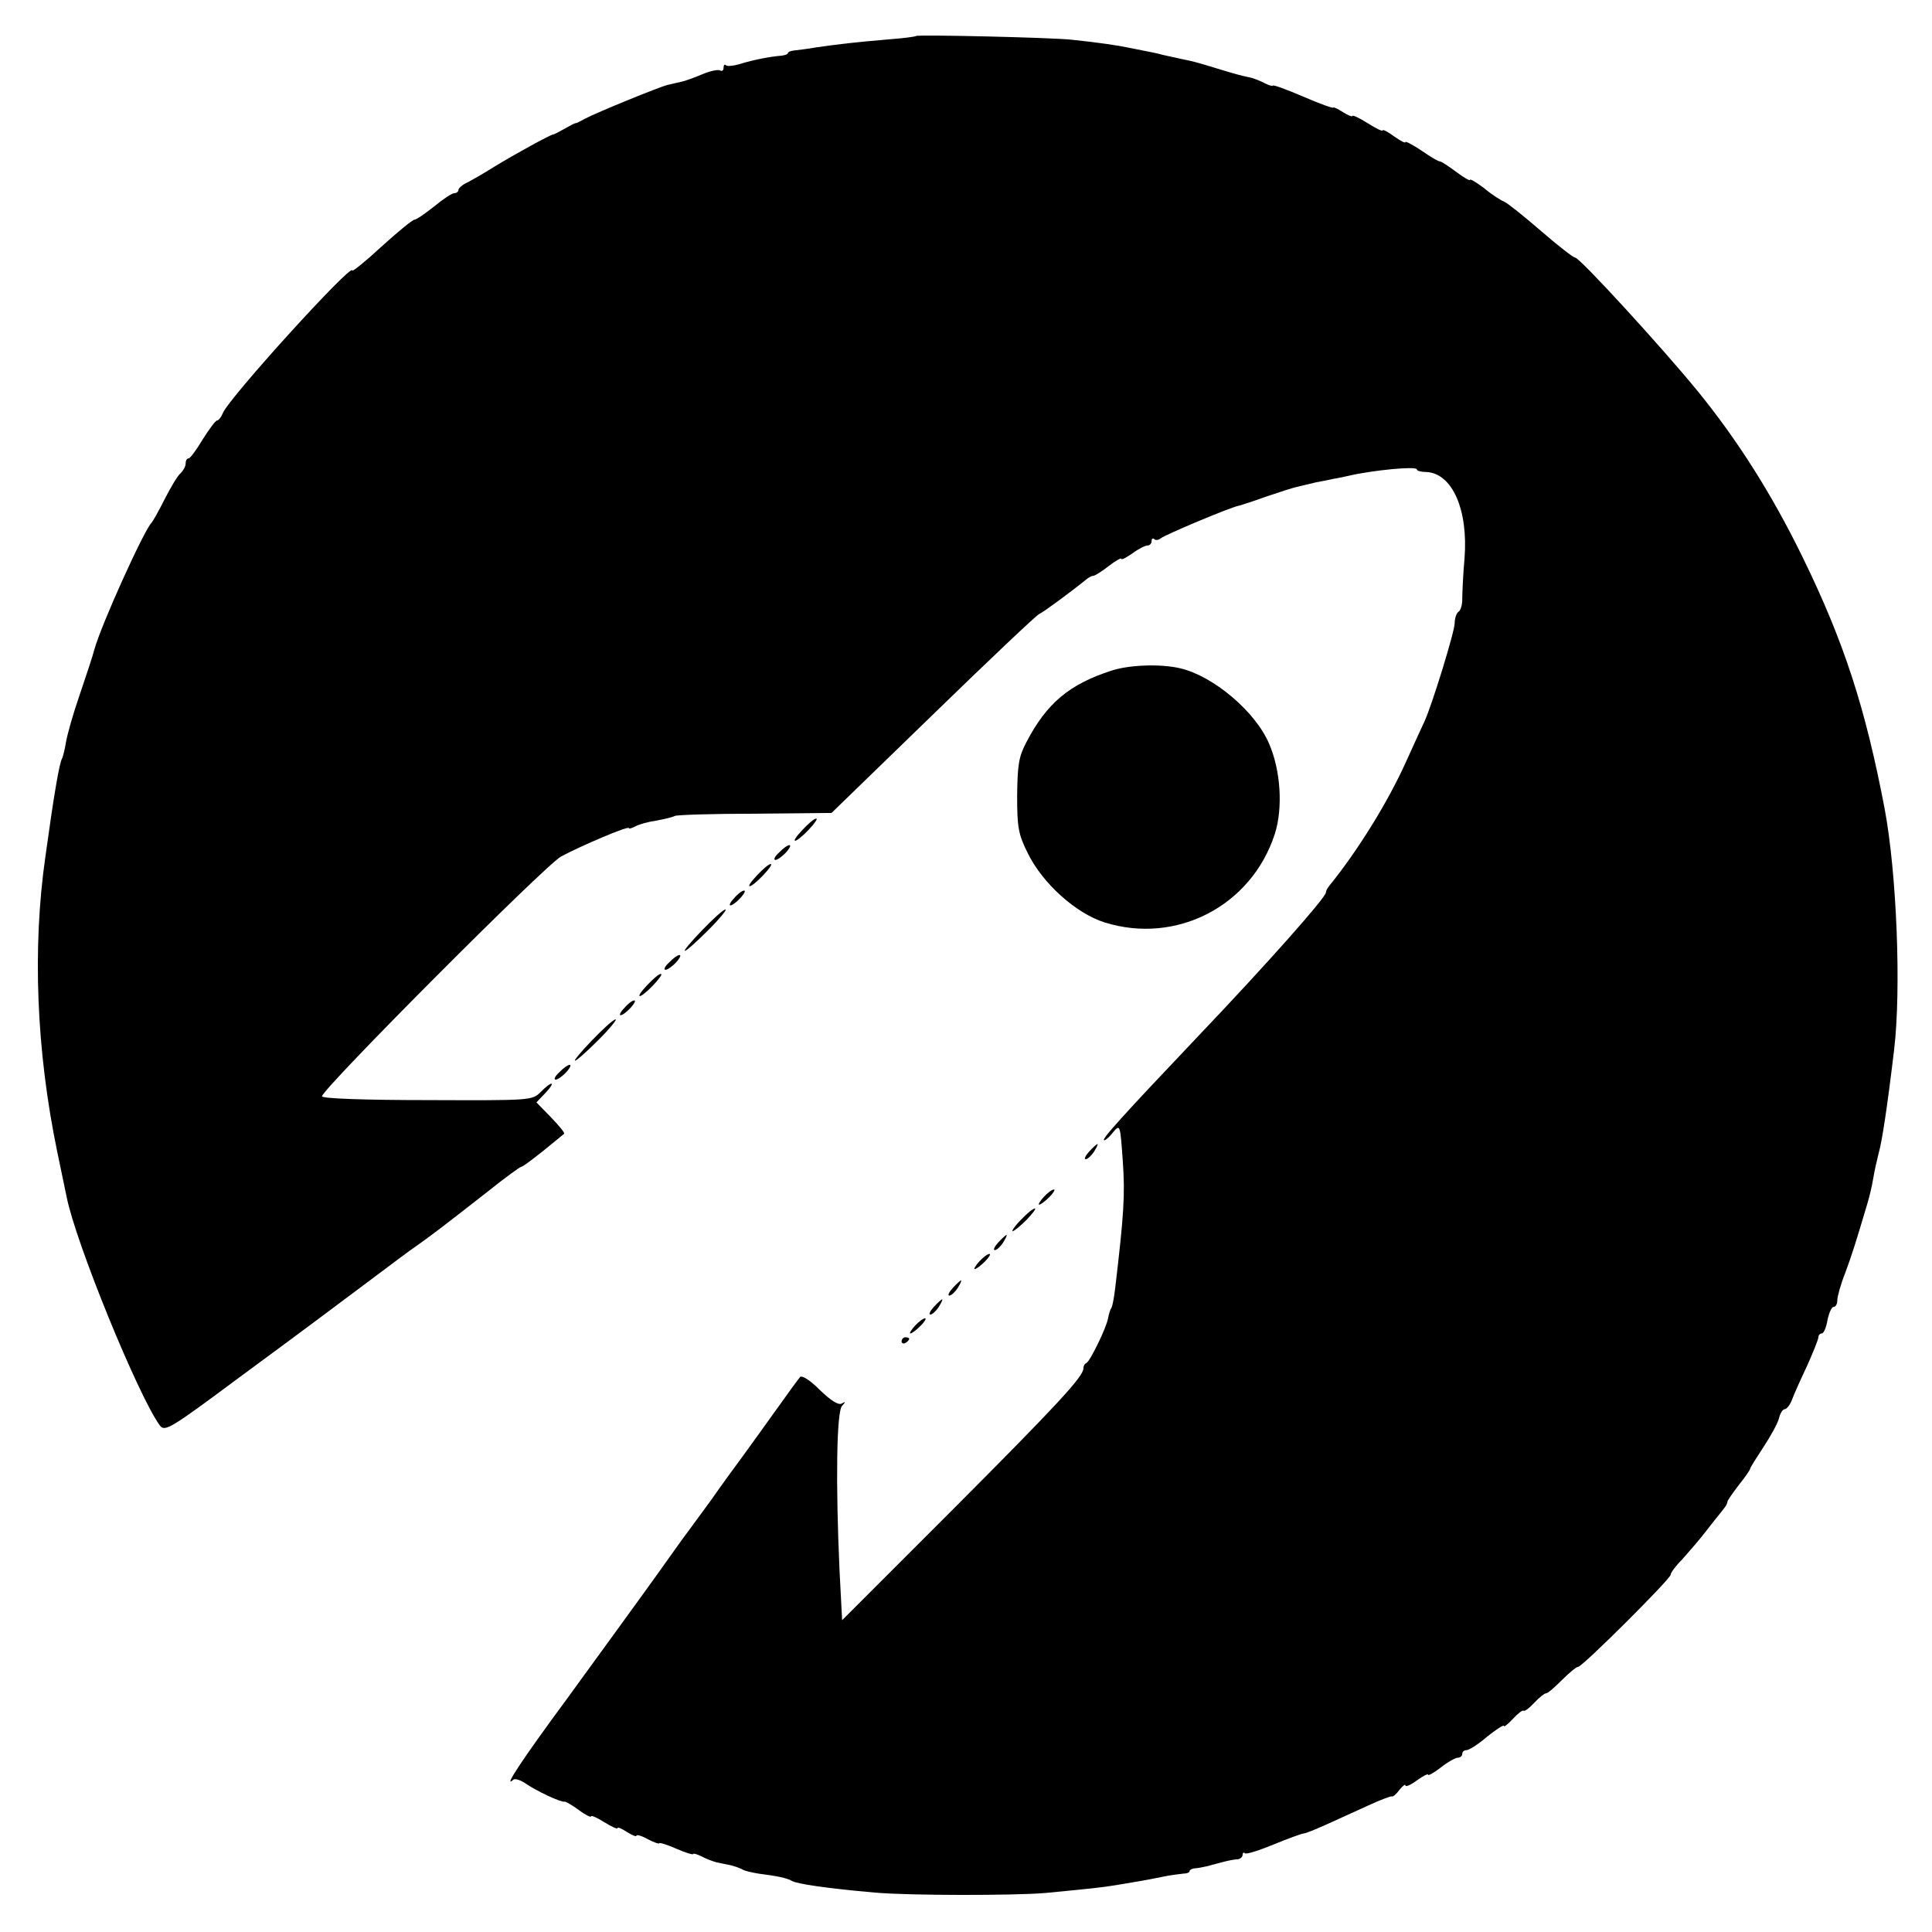 <?xml version="1.0" standalone="no"?>
<!DOCTYPE svg PUBLIC "-//W3C//DTD SVG 20010904//EN"
 "http://www.w3.org/TR/2001/REC-SVG-20010904/DTD/svg10.dtd">
<svg version="1.0" xmlns="http://www.w3.org/2000/svg"
 width="510pt" height="510pt" viewBox="0 0 510 510"
 preserveAspectRatio="xMidYMid meet">
<g transform="translate(0,510) scale(0.1,-0.1)"
fill="#000000" stroke="none">
<path d="M2418 5005 c-2 -2 -34 -6 -73 -9 -83 -7 -135 -13 -190 -21 -22 -4
-48 -7 -57 -8 -10 -1 -18 -4 -18 -7 0 -3 -8 -6 -17 -7 -28 -2 -75 -11 -110
-22 -17 -5 -34 -7 -37 -3 -3 3 -6 0 -6 -7 0 -7 -4 -10 -9 -7 -5 3 -26 -1 -47
-10 -21 -9 -46 -18 -56 -20 -10 -2 -26 -6 -35 -8 -22 -5 -190 -74 -218 -89
-11 -6 -22 -12 -25 -12 -3 0 -16 -7 -30 -15 -14 -8 -27 -15 -30 -15 -8 -1
-101 -52 -155 -85 -27 -17 -60 -36 -72 -42 -13 -6 -23 -15 -23 -20 0 -4 -5 -8
-11 -8 -6 0 -30 -16 -53 -35 -24 -19 -47 -35 -52 -35 -5 0 -44 -32 -87 -71
-42 -39 -77 -67 -77 -63 0 22 -328 -339 -342 -377 -4 -10 -11 -19 -15 -19 -4
0 -21 -23 -38 -50 -16 -27 -33 -50 -37 -50 -5 0 -8 -6 -8 -14 0 -7 -6 -18 -13
-25 -8 -6 -26 -37 -42 -68 -16 -32 -32 -60 -35 -63 -19 -18 -133 -269 -151
-335 -4 -16 -22 -70 -39 -120 -17 -49 -33 -106 -36 -125 -3 -19 -8 -38 -10
-42 -7 -10 -22 -98 -44 -258 -35 -243 -24 -514 31 -780 11 -52 22 -106 25
-120 24 -121 189 -525 246 -603 13 -17 27 -9 203 122 186 137 246 182 374 278
35 26 82 62 106 78 44 32 50 36 183 140 45 36 85 65 88 65 4 0 29 19 58 42 28
23 53 43 55 45 3 2 -13 21 -34 43 l-39 40 24 25 c29 31 17 33 -13 2 -23 -22
-25 -22 -300 -21 -162 0 -277 4 -277 10 1 20 589 610 631 633 54 29 179 82
179 75 0 -3 8 0 18 5 9 5 34 12 56 15 21 4 42 9 47 12 5 3 100 6 211 6 l203 2
268 260 c148 144 274 263 280 265 10 4 82 57 124 91 7 6 15 10 19 10 4 0 22
11 41 26 18 14 33 22 33 19 0 -4 13 3 29 14 16 12 34 21 40 21 6 0 11 5 11 12
0 6 3 8 7 5 3 -4 11 -3 17 2 13 10 184 82 206 86 8 2 42 13 75 25 33 11 69 23
80 25 11 3 34 8 50 12 17 3 37 7 45 9 8 1 26 5 40 8 64 15 180 26 180 17 0 -4
12 -7 26 -7 68 -4 110 -100 100 -228 -4 -44 -6 -93 -6 -108 0 -15 -4 -29 -10
-33 -5 -3 -10 -17 -10 -30 0 -22 -60 -217 -80 -260 -5 -11 -27 -58 -48 -105
-49 -109 -129 -237 -202 -327 -6 -7 -10 -15 -10 -19 0 -13 -154 -187 -335
-377 -204 -215 -260 -277 -250 -277 4 0 15 10 24 22 18 21 18 19 25 -78 6 -88
3 -139 -20 -333 -3 -25 -7 -48 -10 -53 -3 -4 -7 -17 -9 -28 -5 -27 -48 -114
-57 -118 -5 -2 -8 -8 -8 -14 0 -22 -70 -97 -346 -374 l-291 -291 -7 135 c-10
225 -8 416 7 431 10 11 9 12 -1 6 -9 -5 -29 8 -58 36 -26 26 -47 39 -52 34 -5
-6 -33 -44 -62 -85 -29 -41 -70 -97 -90 -125 -20 -27 -58 -79 -83 -115 -26
-36 -51 -69 -55 -75 -4 -5 -34 -46 -65 -90 -31 -44 -72 -100 -90 -125 -17 -24
-94 -129 -170 -234 -121 -164 -170 -239 -142 -214 4 4 20 -1 34 -11 26 -18 91
-49 101 -47 3 1 20 -9 38 -22 17 -13 32 -20 32 -17 0 4 16 -3 35 -15 19 -12
35 -19 35 -16 0 4 11 -1 25 -10 14 -9 25 -13 25 -10 0 4 14 0 30 -9 17 -9 30
-13 30 -11 0 3 20 -3 45 -14 25 -11 45 -17 45 -14 0 2 9 0 21 -6 11 -6 29 -13
40 -16 10 -2 28 -6 39 -8 11 -3 25 -8 30 -11 6 -4 25 -8 43 -11 48 -6 76 -12
87 -19 13 -8 94 -20 220 -31 89 -8 369 -8 450 -1 133 13 144 14 188 21 23 4
52 9 65 11 12 2 38 7 57 11 19 4 43 7 53 8 9 0 17 3 17 6 0 4 6 7 13 8 6 0 22
3 35 6 12 3 32 9 45 12 12 3 28 6 35 6 6 1 12 6 12 11 0 6 3 8 6 5 3 -4 37 7
76 23 39 16 75 29 79 29 5 0 32 11 61 24 29 13 79 36 110 50 32 15 60 25 62
24 3 -2 12 6 20 17 9 11 16 16 16 12 0 -5 14 1 30 13 17 12 30 19 30 15 0 -3
15 5 33 19 19 15 39 26 45 26 7 0 12 5 12 10 0 6 5 10 11 10 7 0 32 16 55 36
24 19 44 32 44 28 0 -4 11 5 24 19 13 14 26 24 28 21 3 -2 15 7 28 21 13 14
27 25 31 25 5 0 23 16 42 35 19 19 38 35 43 35 11 0 244 232 244 243 0 5 13
23 30 40 16 18 46 52 65 77 19 25 40 50 45 57 6 7 10 15 10 19 0 3 14 23 30
44 17 21 30 40 30 43 0 3 16 28 35 57 19 29 38 63 41 76 3 13 10 24 15 24 5 0
14 11 19 24 5 14 23 54 40 90 16 36 30 70 30 76 0 5 4 10 9 10 5 0 12 16 15
35 4 19 11 35 16 35 6 0 10 8 10 18 0 9 9 42 21 72 18 49 27 77 59 185 5 17
12 46 15 65 3 19 10 49 14 65 9 31 23 123 41 274 19 160 7 465 -25 636 -51
267 -107 440 -217 665 -80 164 -171 308 -277 438 -93 114 -311 352 -323 352
-5 0 -46 32 -91 71 -45 39 -89 74 -97 77 -8 3 -32 18 -52 35 -21 16 -38 26
-38 22 0 -3 -17 7 -37 22 -20 15 -39 27 -42 27 -3 -1 -25 12 -48 28 -24 16
-43 26 -43 23 0 -4 -13 3 -30 15 -16 12 -30 19 -30 16 0 -4 -18 5 -40 19 -22
14 -40 22 -40 19 0 -3 -11 1 -25 10 -14 9 -25 14 -25 12 0 -3 -36 10 -80 29
-44 19 -80 32 -80 29 0 -2 -9 0 -21 6 -11 6 -30 14 -42 16 -27 6 -31 7 -87 24
-59 18 -61 18 -90 24 -14 3 -36 8 -50 11 -14 4 -34 8 -45 10 -11 2 -31 6 -45
9 -28 6 -82 14 -150 21 -51 6 -407 14 -412 10z"/>
<path d="M2935 3330 c-112 -36 -172 -86 -226 -190 -20 -38 -23 -60 -24 -140 0
-84 3 -102 28 -152 39 -80 127 -159 203 -183 189 -59 387 43 449 233 22 68 16
168 -15 239 -36 85 -148 179 -235 199 -51 12 -134 9 -180 -6z"/>
<path d="M2118 2909 c-36 -38 -20 -38 17 1 16 17 25 30 19 29 -5 0 -21 -14
-36 -30z"/>
<path d="M2056 2849 c-11 -10 -15 -19 -9 -19 5 0 18 9 28 20 23 26 6 25 -19
-1z"/>
<path d="M1998 2789 c-36 -38 -20 -38 17 1 16 17 25 30 19 29 -5 0 -21 -14
-36 -30z"/>
<path d="M1938 2729 c-10 -10 -14 -19 -10 -19 5 0 17 9 27 20 10 11 14 20 9
19 -5 0 -17 -9 -26 -20z"/>
<path d="M1853 2644 c-29 -30 -49 -54 -45 -54 4 0 32 25 62 55 30 30 50 55 45
54 -6 0 -33 -25 -62 -55z"/>
<path d="M1766 2559 c-11 -10 -15 -19 -9 -19 5 0 18 9 28 20 23 26 6 25 -19
-1z"/>
<path d="M1708 2499 c-36 -38 -20 -38 17 1 16 17 25 30 19 29 -5 0 -21 -14
-36 -30z"/>
<path d="M1648 2439 c-10 -10 -14 -19 -10 -19 5 0 17 9 27 20 10 11 14 20 9
19 -5 0 -17 -9 -26 -20z"/>
<path d="M1563 2354 c-29 -30 -49 -54 -45 -54 4 0 32 25 62 55 30 30 50 55 45
54 -6 0 -33 -25 -62 -55z"/>
<path d="M1476 2269 c-11 -10 -15 -19 -9 -19 5 0 18 9 28 20 23 26 6 25 -19
-1z"/>
<path d="M2875 2060 c-10 -11 -14 -20 -9 -20 5 0 15 9 22 20 7 11 11 20 9 20
-2 0 -12 -9 -22 -20z"/>
<path d="M2755 1940 c-10 -11 -15 -20 -12 -20 4 0 16 9 27 20 11 11 16 20 12
20 -5 0 -17 -9 -27 -20z"/>
<path d="M2695 1880 c-16 -16 -25 -30 -22 -30 4 0 21 14 37 30 16 17 26 30 22
30 -5 0 -21 -13 -37 -30z"/>
<path d="M2635 1820 c-10 -11 -14 -20 -9 -20 5 0 15 9 22 20 7 11 11 20 9 20
-2 0 -12 -9 -22 -20z"/>
<path d="M2585 1770 c-10 -11 -15 -20 -12 -20 4 0 16 9 27 20 11 11 16 20 12
20 -5 0 -17 -9 -27 -20z"/>
<path d="M2515 1700 c-10 -11 -14 -20 -9 -20 5 0 15 9 22 20 7 11 11 20 9 20
-2 0 -12 -9 -22 -20z"/>
<path d="M2465 1650 c-10 -11 -14 -20 -9 -20 5 0 15 9 22 20 7 11 11 20 9 20
-2 0 -12 -9 -22 -20z"/>
<path d="M2415 1600 c-10 -11 -15 -20 -12 -20 4 0 16 9 27 20 11 11 16 20 12
20 -5 0 -17 -9 -27 -20z"/>
<path d="M2380 1559 c0 -5 5 -7 10 -4 6 3 10 8 10 11 0 2 -4 4 -10 4 -5 0 -10
-5 -10 -11z"/>
</g>
</svg>
